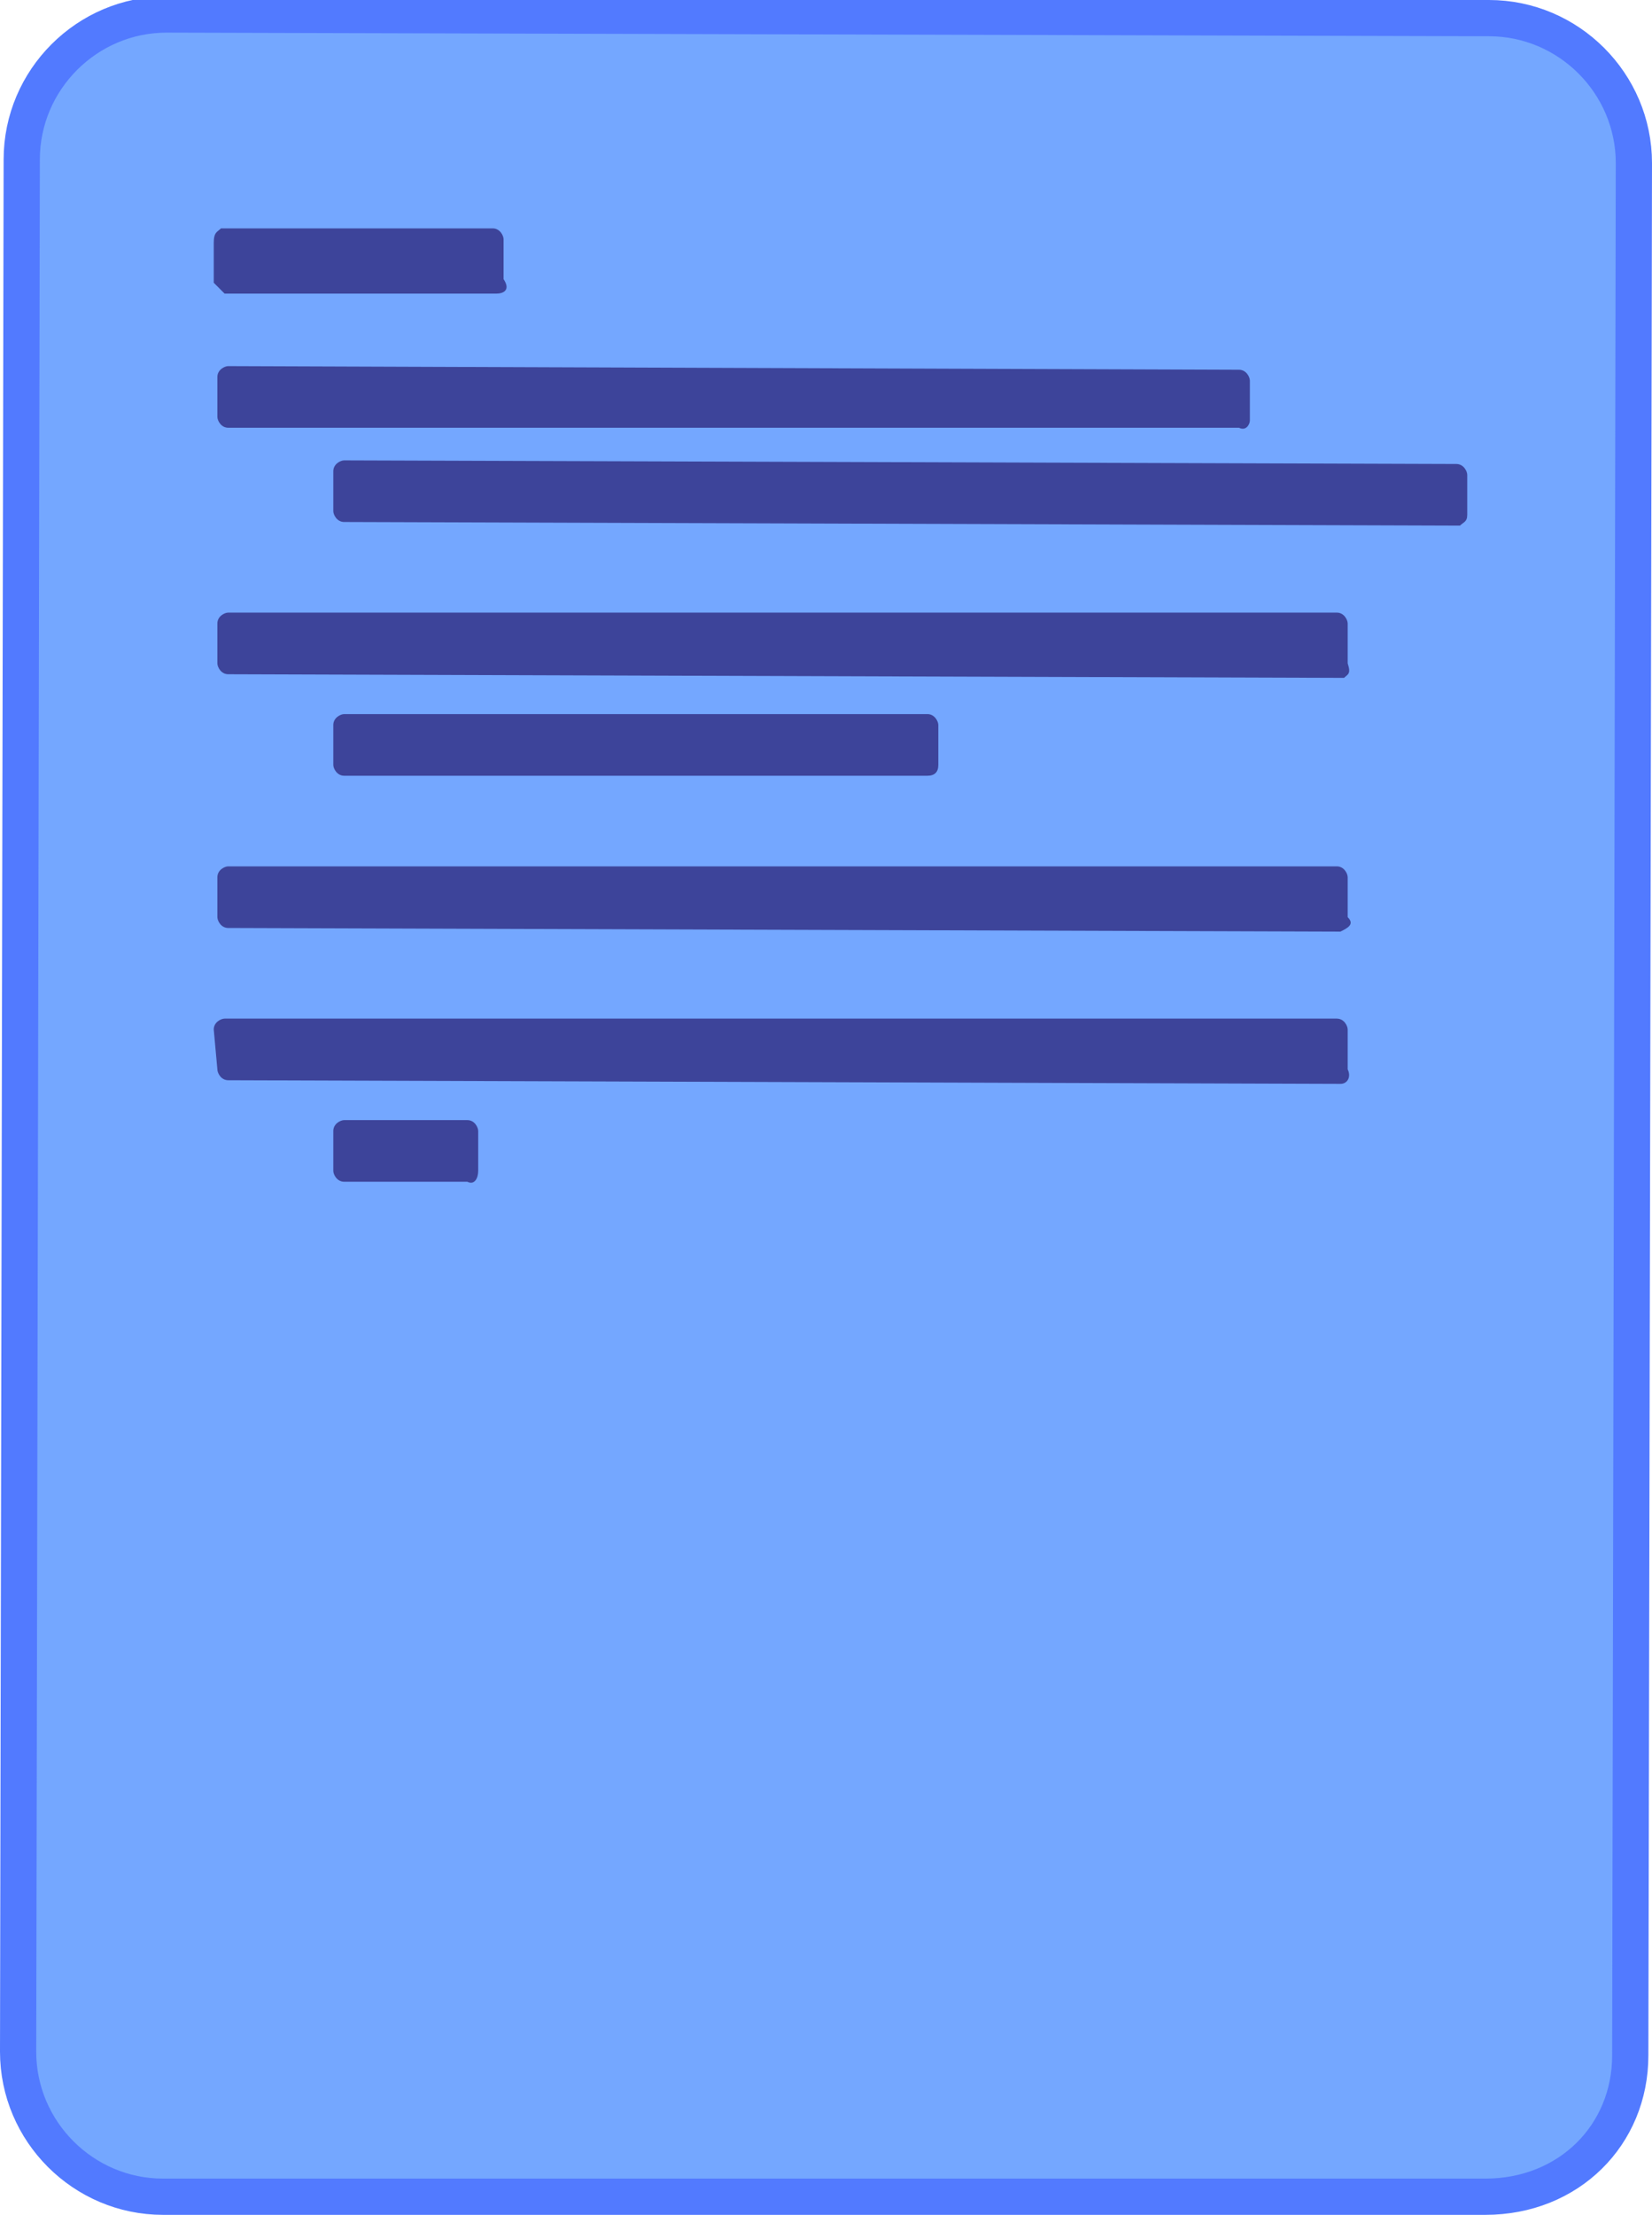 <?xml version="1.0" encoding="utf-8"?>
<!-- Generator: Adobe Illustrator 22.0.1, SVG Export Plug-In . SVG Version: 6.00 Build 0)  -->
<svg version="1.1" id="Layer_1" xmlns="http://www.w3.org/2000/svg" xmlns:xlink="http://www.w3.org/1999/xlink" x="0px" y="0px"
	 viewBox="0 0 45.6 61.1" style="enable-background:new 0 0 45.6 61.1;" xml:space="preserve">
<style type="text/css">
	.st0{fill:#74A7FF;stroke:#527AFF;stroke-miterlimit:10;}
	.st1{fill:#3D449A;}
</style>
<path class="st0" d="M41,60.6H4.5c-2.2,0-4-1.8-4-4L0.6,4.4c0-2.2,1.8-4,4-4l36.5,0.1c2.2,0,4,1.8,4,4L45,56.7
	C45,58.9,43.3,60.6,41,60.6z"/>
<path class="st1" d="M13.7,8.1H6.2C6.1,8,6,7.9,5.9,7.8V6.7c0-0.3,0.1-0.3,0.2-0.4h7.5c0.2,0,0.3,0.2,0.3,0.3v1.1
	C14.1,8,13.9,8.1,13.7,8.1z"/>
<path class="st1" d="M34.2,11.8H6.3c-0.2,0-0.3-0.2-0.3-0.3v-1.1c0-0.2,0.2-0.3,0.3-0.3l27.9,0.1c0.2,0,0.3,0.2,0.3,0.3v1.1
	C34.5,11.7,34.4,11.9,34.2,11.8z"/>
<path class="st1" d="M40.3,14.5L9.5,14.4c-0.2,0-0.3-0.2-0.3-0.3V13c0-0.2,0.2-0.3,0.3-0.3l30.7,0.1c0.2,0,0.3,0.2,0.3,0.3v1.1
	C40.5,14.4,40.4,14.4,40.3,14.5z"/>
<path class="st1" d="M37.1,18.7L6.3,18.6c-0.2,0-0.3-0.2-0.3-0.3v-1.1c0-0.2,0.2-0.3,0.3-0.3l30.6,0c0.2,0,0.3,0.2,0.3,0.3v1.1
	C37.3,18.6,37.2,18.6,37.1,18.7z"/>
<path class="st1" d="M25.6,21.4H9.5c-0.2,0-0.3-0.2-0.3-0.3V20c0-0.2,0.2-0.3,0.3-0.3h16.1c0.2,0,0.3,0.2,0.3,0.3v1.1
	C25.9,21.3,25.8,21.4,25.6,21.4z"/>
<path class="st1" d="M37,25.7L6.3,25.6c-0.2,0-0.3-0.2-0.3-0.3v-1.1c0-0.2,0.2-0.3,0.3-0.3l30.6,0c0.2,0,0.3,0.2,0.3,0.3v1.1
	C37.4,25.5,37.2,25.6,37,25.7z"/>
<path class="st1" d="M37,29.9L6.3,29.8c-0.2,0-0.3-0.2-0.3-0.3l-0.1-1.1c0-0.2,0.2-0.3,0.3-0.3h30.7c0.2,0,0.3,0.2,0.3,0.3v1.1
	C37.3,29.7,37.2,29.9,37,29.9z"/>
<path class="st1" d="M12.9,32.6H9.5c-0.2,0-0.3-0.2-0.3-0.3v-1.1c0-0.2,0.2-0.3,0.3-0.3h3.4c0.2,0,0.3,0.2,0.3,0.3v1.1
	C13.2,32.5,13.1,32.7,12.9,32.6z"/>
</svg>
